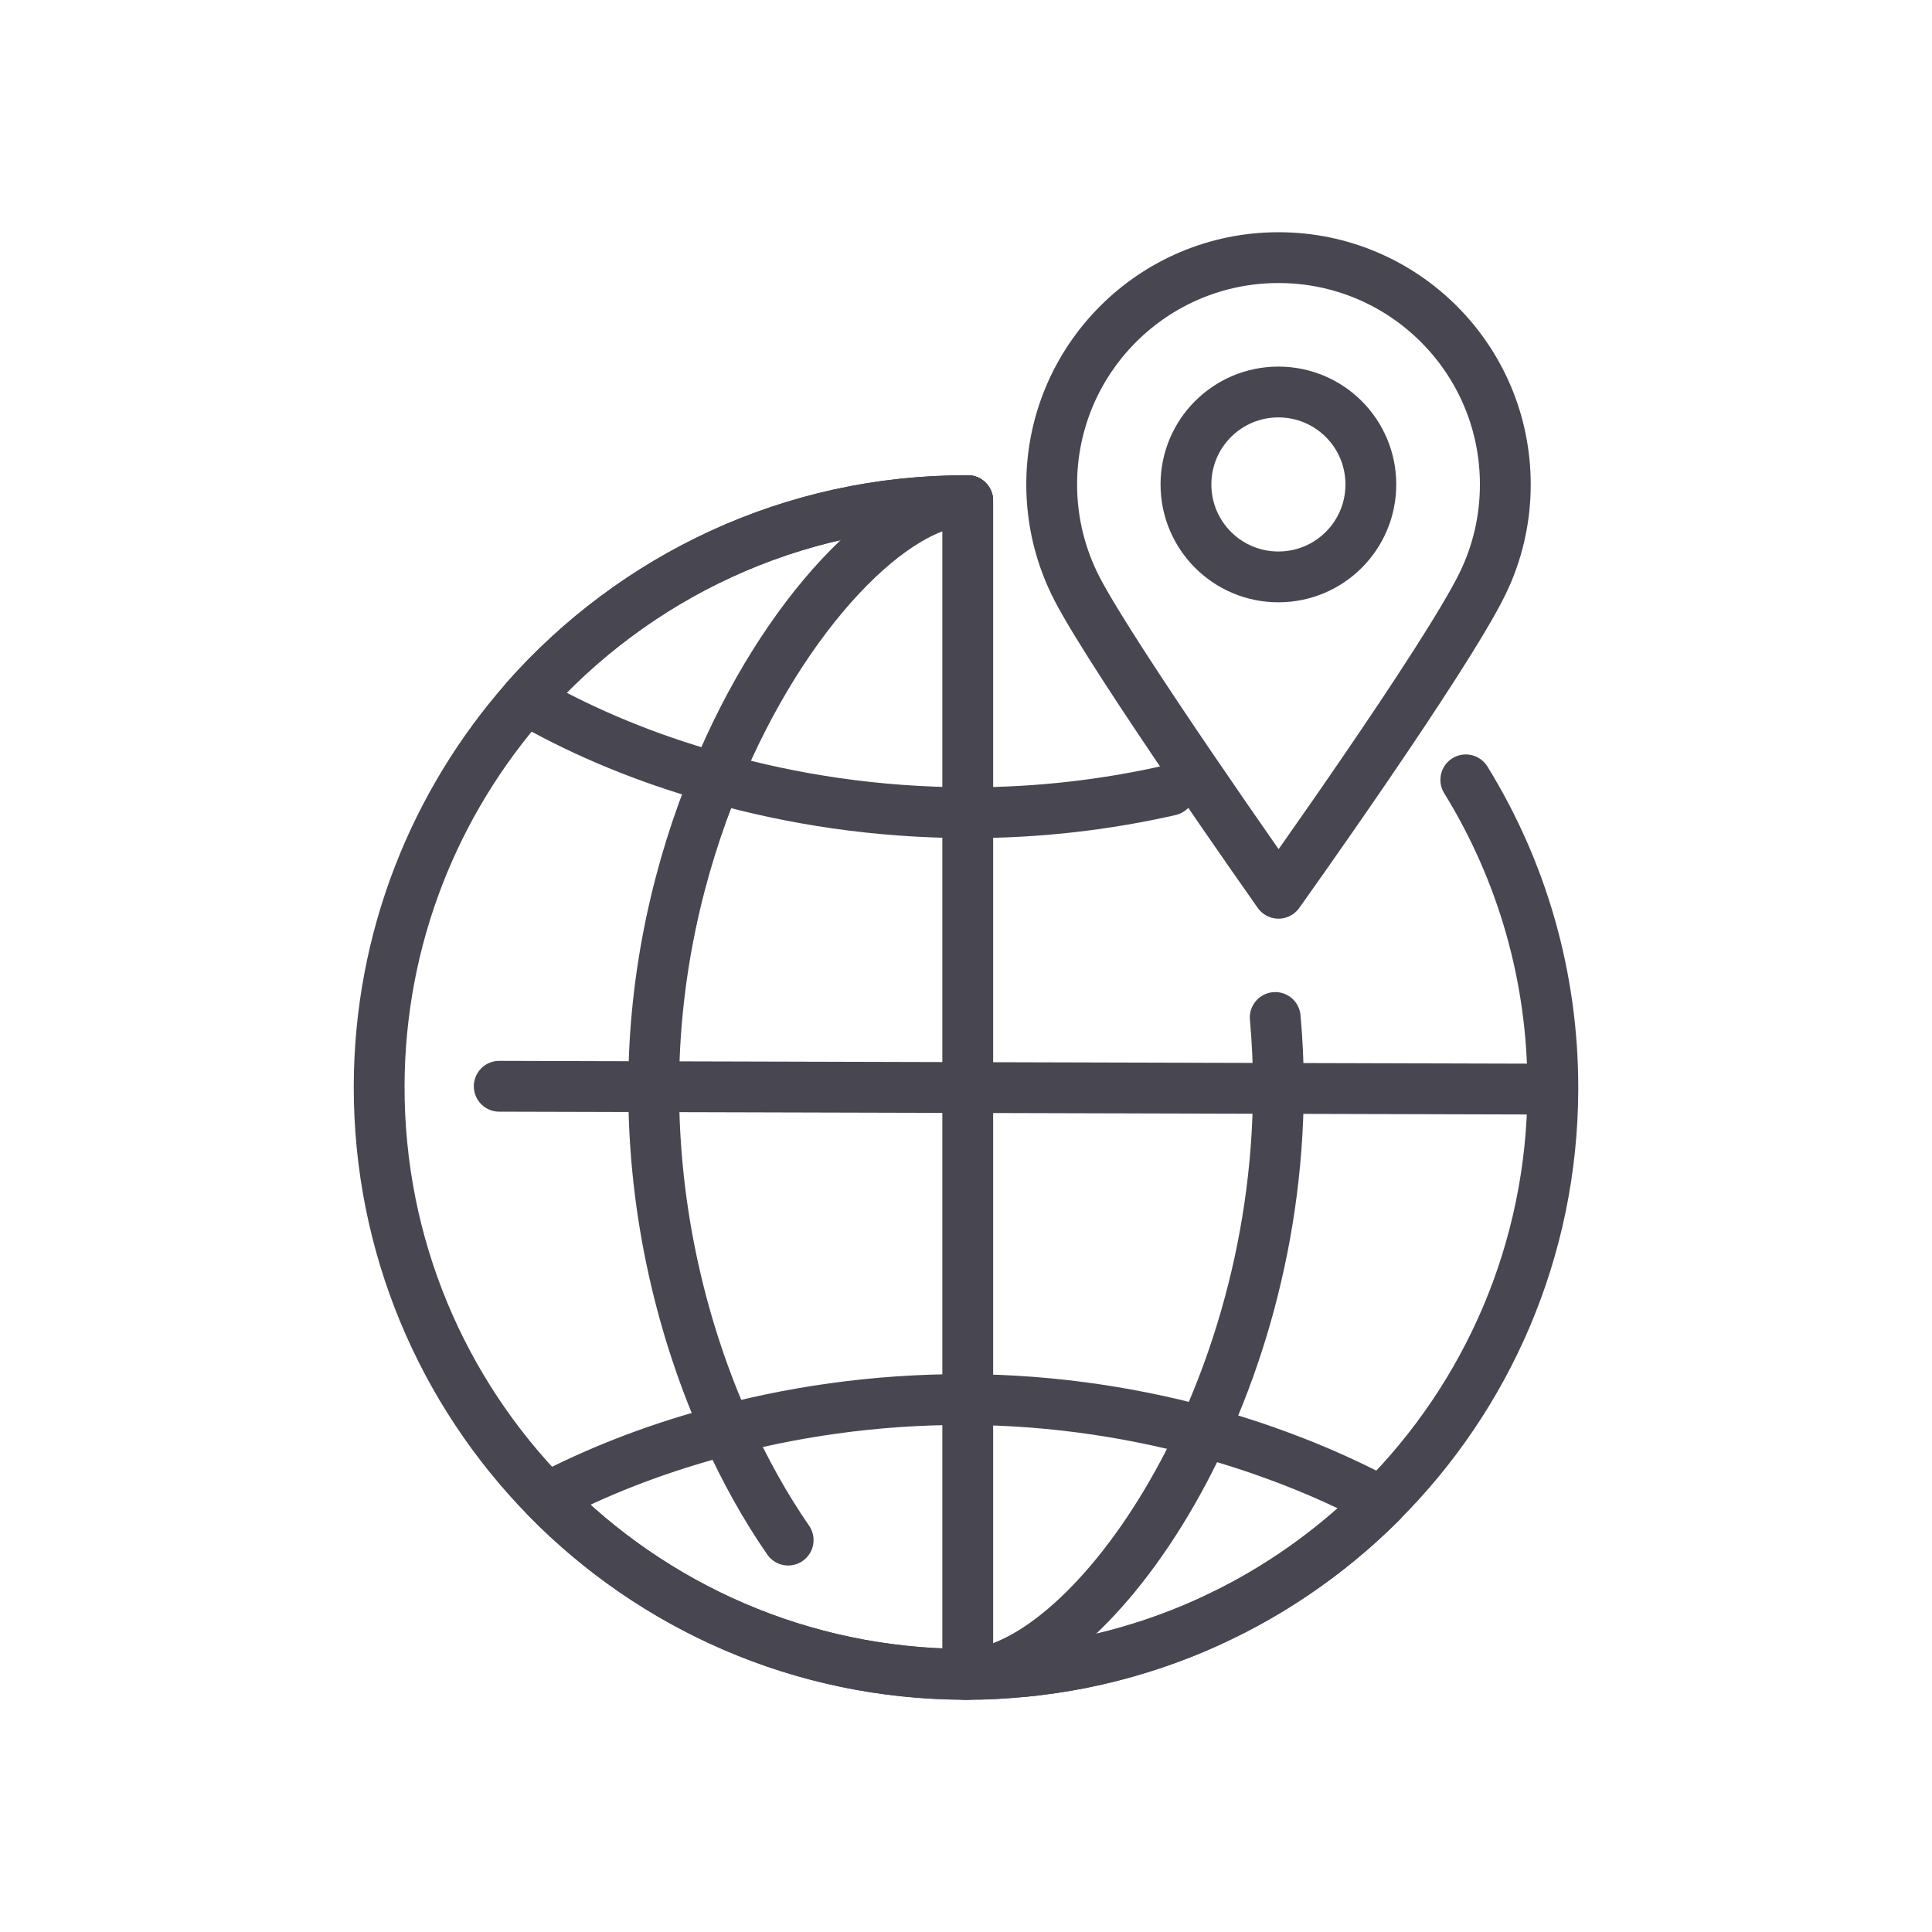 <?xml version="1.0" encoding="UTF-8"?><svg id="Layer_1" xmlns="http://www.w3.org/2000/svg" viewBox="0 0 200 200"><defs><style>.cls-1{fill:none;stroke:#484751;stroke-linecap:round;stroke-linejoin:round;stroke-width:5.26px;}</style></defs><g id="_"><path class="cls-1" d="M100.17,51.83h-.02c-18.2-.06-34.54,7.92-45.72,20.56-9.4,10.68-15.14,24.68-15.18,40.02-.04,16.6,6.58,31.68,17.34,42.66,11,11.22,26.28,18.2,43.24,18.26h.34c1,0,1.98-.02,2.96-.08,.72-.04,1.42-.1,2.12-.16,.32-.02,.64-.04,.96-.08,.52-.04,1.02-.1,1.52-.18,3.6-.44,7.1-1.22,10.46-2.28,.72-.22,1.44-.46,2.16-.72,2.1-.74,4.16-1.6,6.14-2.58,.4-.18,.78-.38,1.18-.58,5.7-2.92,10.86-6.72,15.34-11.2,10.92-10.92,17.7-26.04,17.74-42.72,.03-11.73-3.26-22.7-9.01-32.02"/><path class="cls-1" d="M100.17,51.83h-.02c-7.54,0-18.96,11.46-26.04,28.68-3.84,9.28-6.42,20.24-6.44,31.98-.04,13.26,3.04,25.52,7.54,35.52,1.92,4.26,4.08,8.1,6.38,11.42"/><path class="cls-1" d="M132.34,112.49c0-2.42-.12-4.81-.33-7.16"/><path class="cls-1" d="M132.34,112.67c-.09,33.55-20.1,60.7-32.5,60.66"/><path class="cls-1" d="M121.11,81.81c-6.52,1.48-13.58,2.34-20.94,2.32h-.08c-9.3-.02-18.1-1.38-25.98-3.62-.54-.14-1.06-.28-1.58-.44-6.9-2.04-13.02-4.74-18.1-7.68,11.18-12.64,27.52-20.62,45.72-20.56h.02"/><path class="cls-1" d="M143.02,155.48c-11.05,11.06-26.32,17.89-43.17,17.84-16.96-.05-32.26-7.03-43.25-18.25,4.93-2.59,10.72-4.91,17.13-6.67,7.93-2.21,16.81-3.55,26.19-3.52,9.34,.03,18.2,1.47,26.1,3.75,6.35,1.85,12.1,4.23,16.99,6.85Z"/><line class="cls-1" x1="51.68" y1="112.45" x2="158.13" y2="112.74"/><line class="cls-1" x1="100.18" y1="51.82" x2="100.18" y2="173.32"/><g><path class="cls-1" d="M155.83,50.15c0,3.68-.84,7.15-2.35,10.25-3.81,7.83-21.13,32.07-21.13,32.07,0,0-16.91-23.96-20.83-31.47-1.69-3.25-2.65-6.94-2.65-10.85,0-12.97,10.51-23.48,23.48-23.48s23.48,10.51,23.48,23.48Z"/><path class="cls-1" d="M141.91,50.15c0,5.29-4.28,9.57-9.57,9.57s-9.57-4.28-9.57-9.57,4.28-9.57,9.57-9.57,9.57,4.28,9.57,9.57Z"/></g></g></svg>